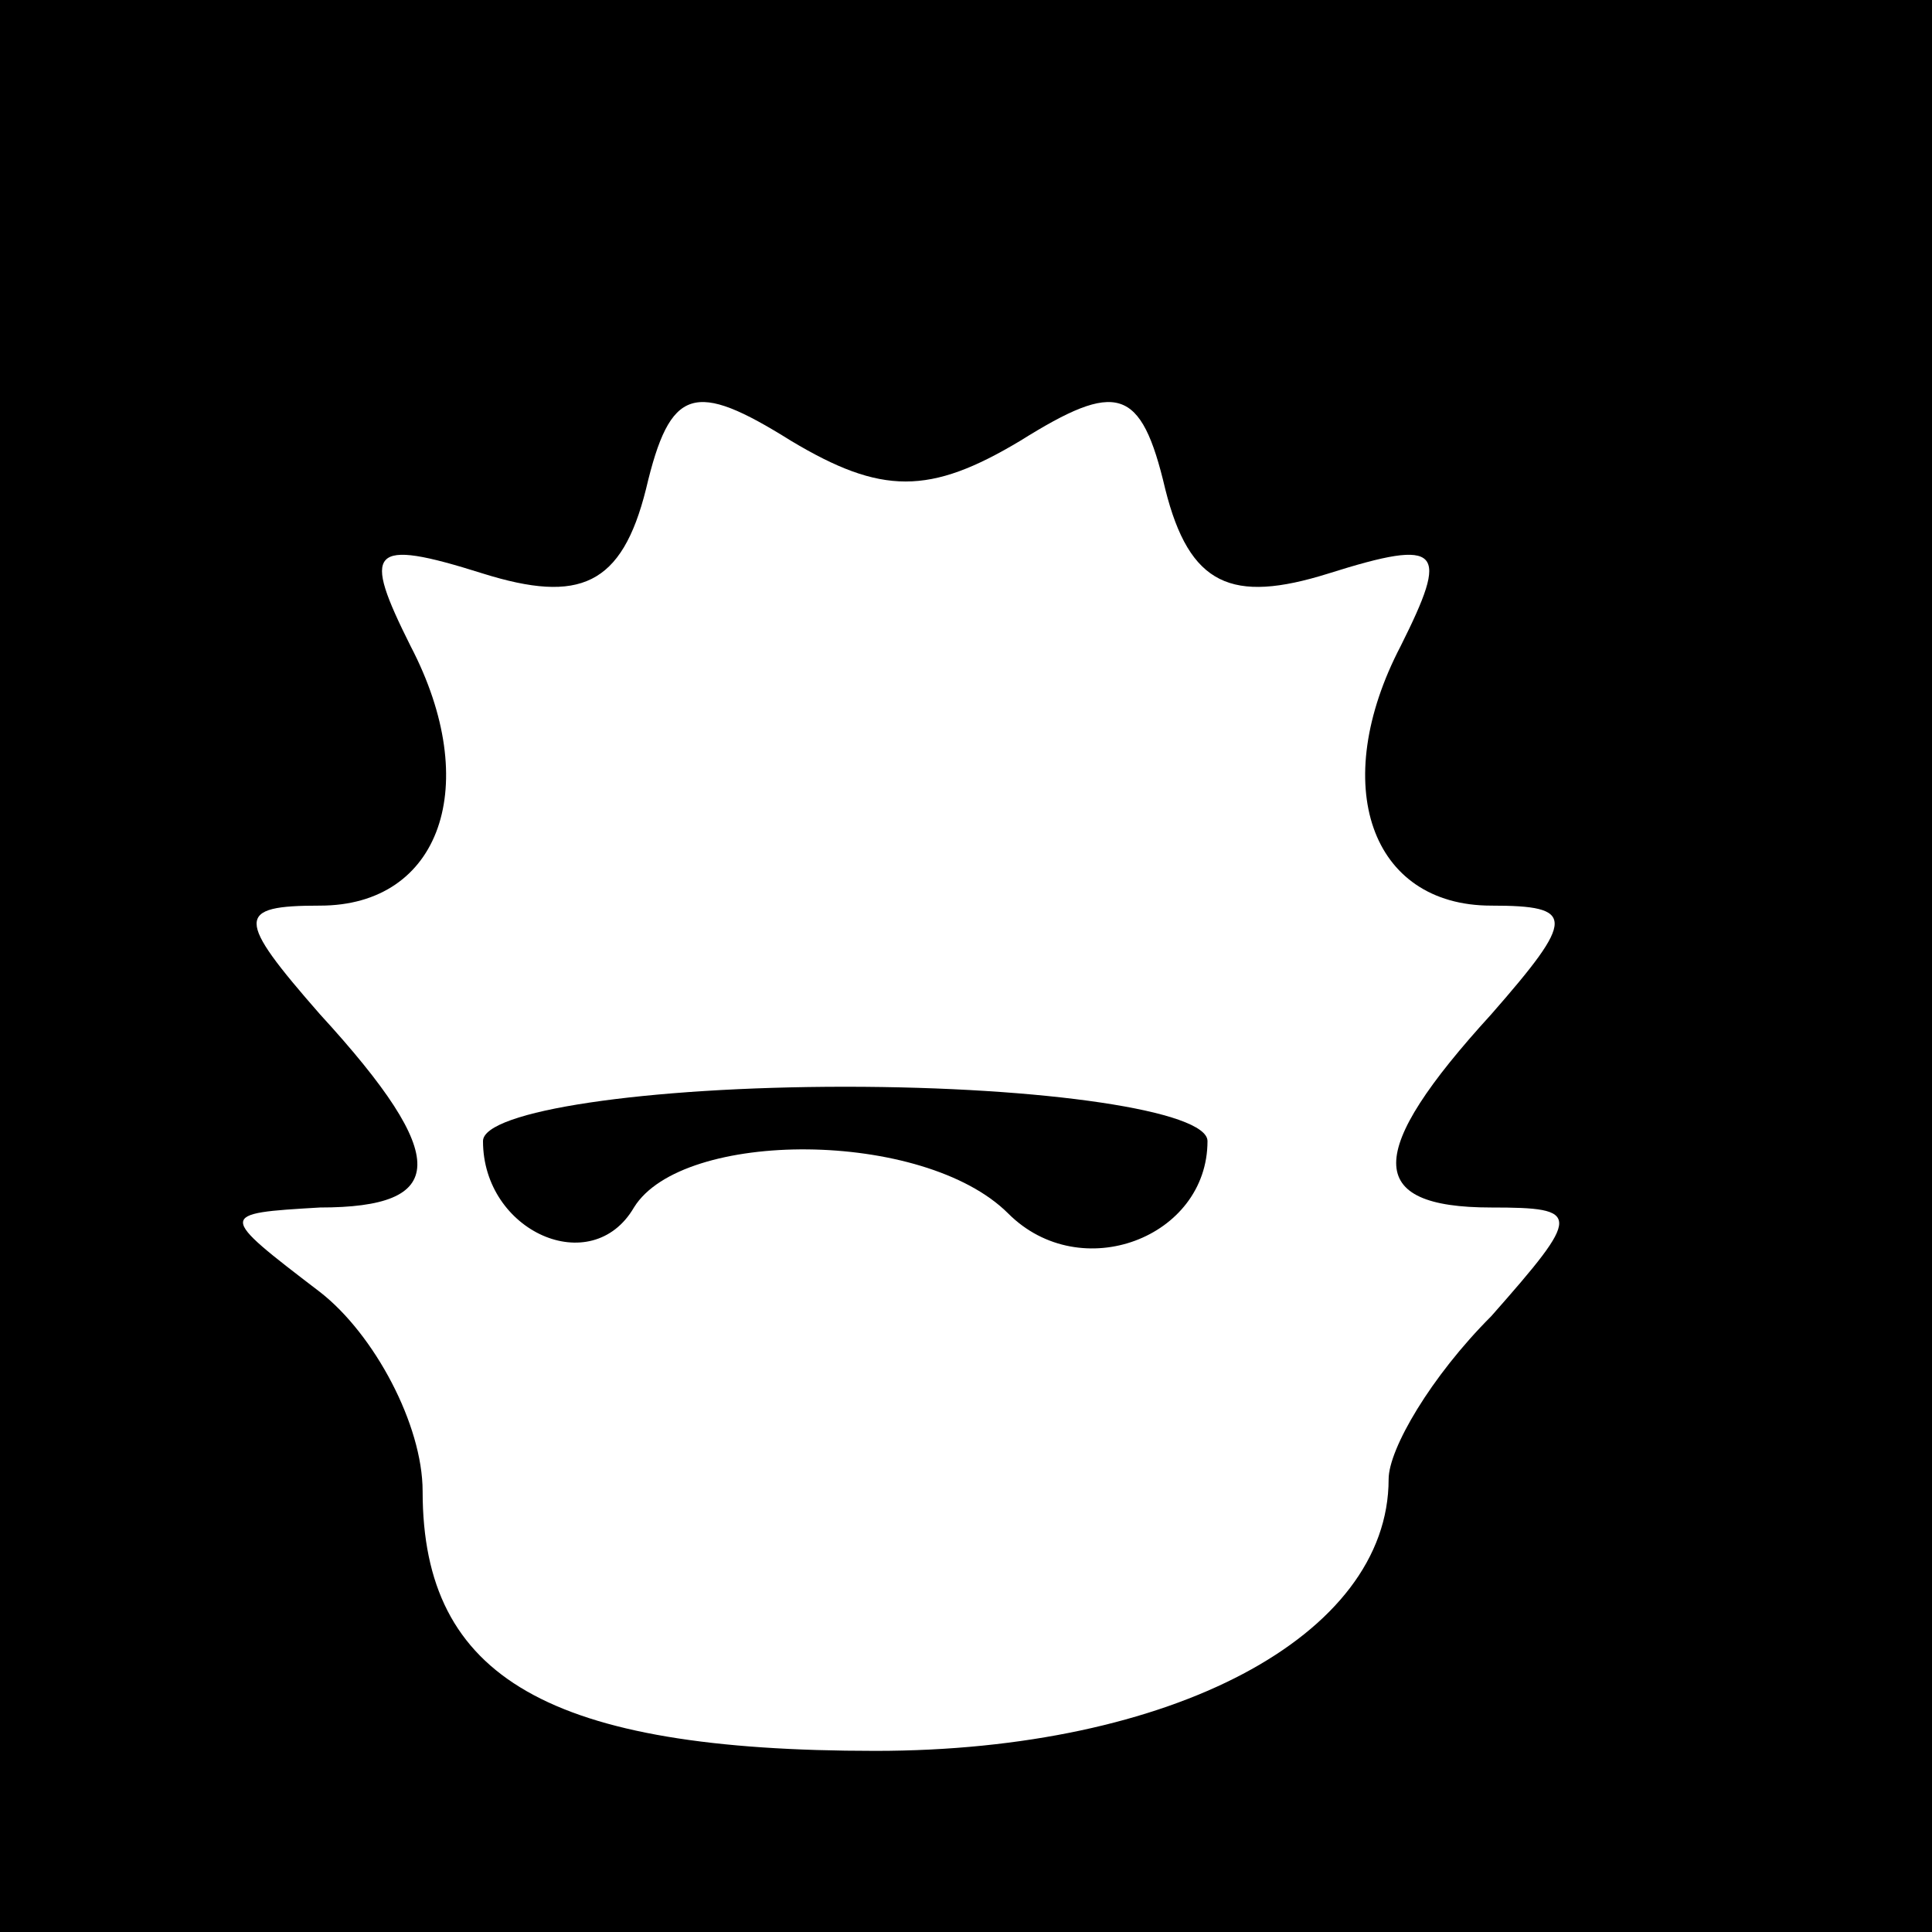 <?xml version="1.0" standalone="no"?>
<!DOCTYPE svg PUBLIC "-//W3C//DTD SVG 20010904//EN"
 "http://www.w3.org/TR/2001/REC-SVG-20010904/DTD/svg10.dtd">
<svg version="1.0" xmlns="http://www.w3.org/2000/svg"
 width="32pt" height="32pt" viewBox="0 0 32 32"
 preserveAspectRatio="xMidYMid meet">
<rect x="0" y="0" width="32" height="32" fill="#808080" stroke="none"/>
<g transform="translate(0,32) scale(0.1,-0.1)"
fill="#000000" stroke="none">
<path fill="#000000" stroke="none" d="M0 160 l0 -160 160 0 160 0 0 160 0
160 -160 0 -160 0 0 -160z"/>
<path fill="#ffffff" stroke="none" d="M169 247 c16 10 20 9 24 -8 4 -16 11
-19 27 -14 19 6 20 4 12 -12 -12 -23 -5 -43 15 -43 14 0 14 -2 0 -18 -21 -23
-21 -32 0 -32 15 0 15 -1 0 -18 -10 -10 -17 -22 -17 -27 0 -26 -36 -45 -85
-45 -54 0 -75 12 -75 43 0 11 -8 26 -17 33 -17 13 -17 13 0 14 21 0 22 8 0 32
-14 16 -14 18 0 18 20 0 27 20 15 43 -8 16 -7 18 12 12 16 -5 23 -2 27 14 4
17 8 18 24 8 15 -9 23 -9 38 0z"/>
<path fill="#000000" stroke="none" d="M80 131 c0 -15 18 -23 25 -11 8 13 48
13 62 -1 12 -12 33 -4 33 12 0 5 -27 9 -60 9 -33 0 -60 -4 -60 -9z"/>
</g>
</svg>
